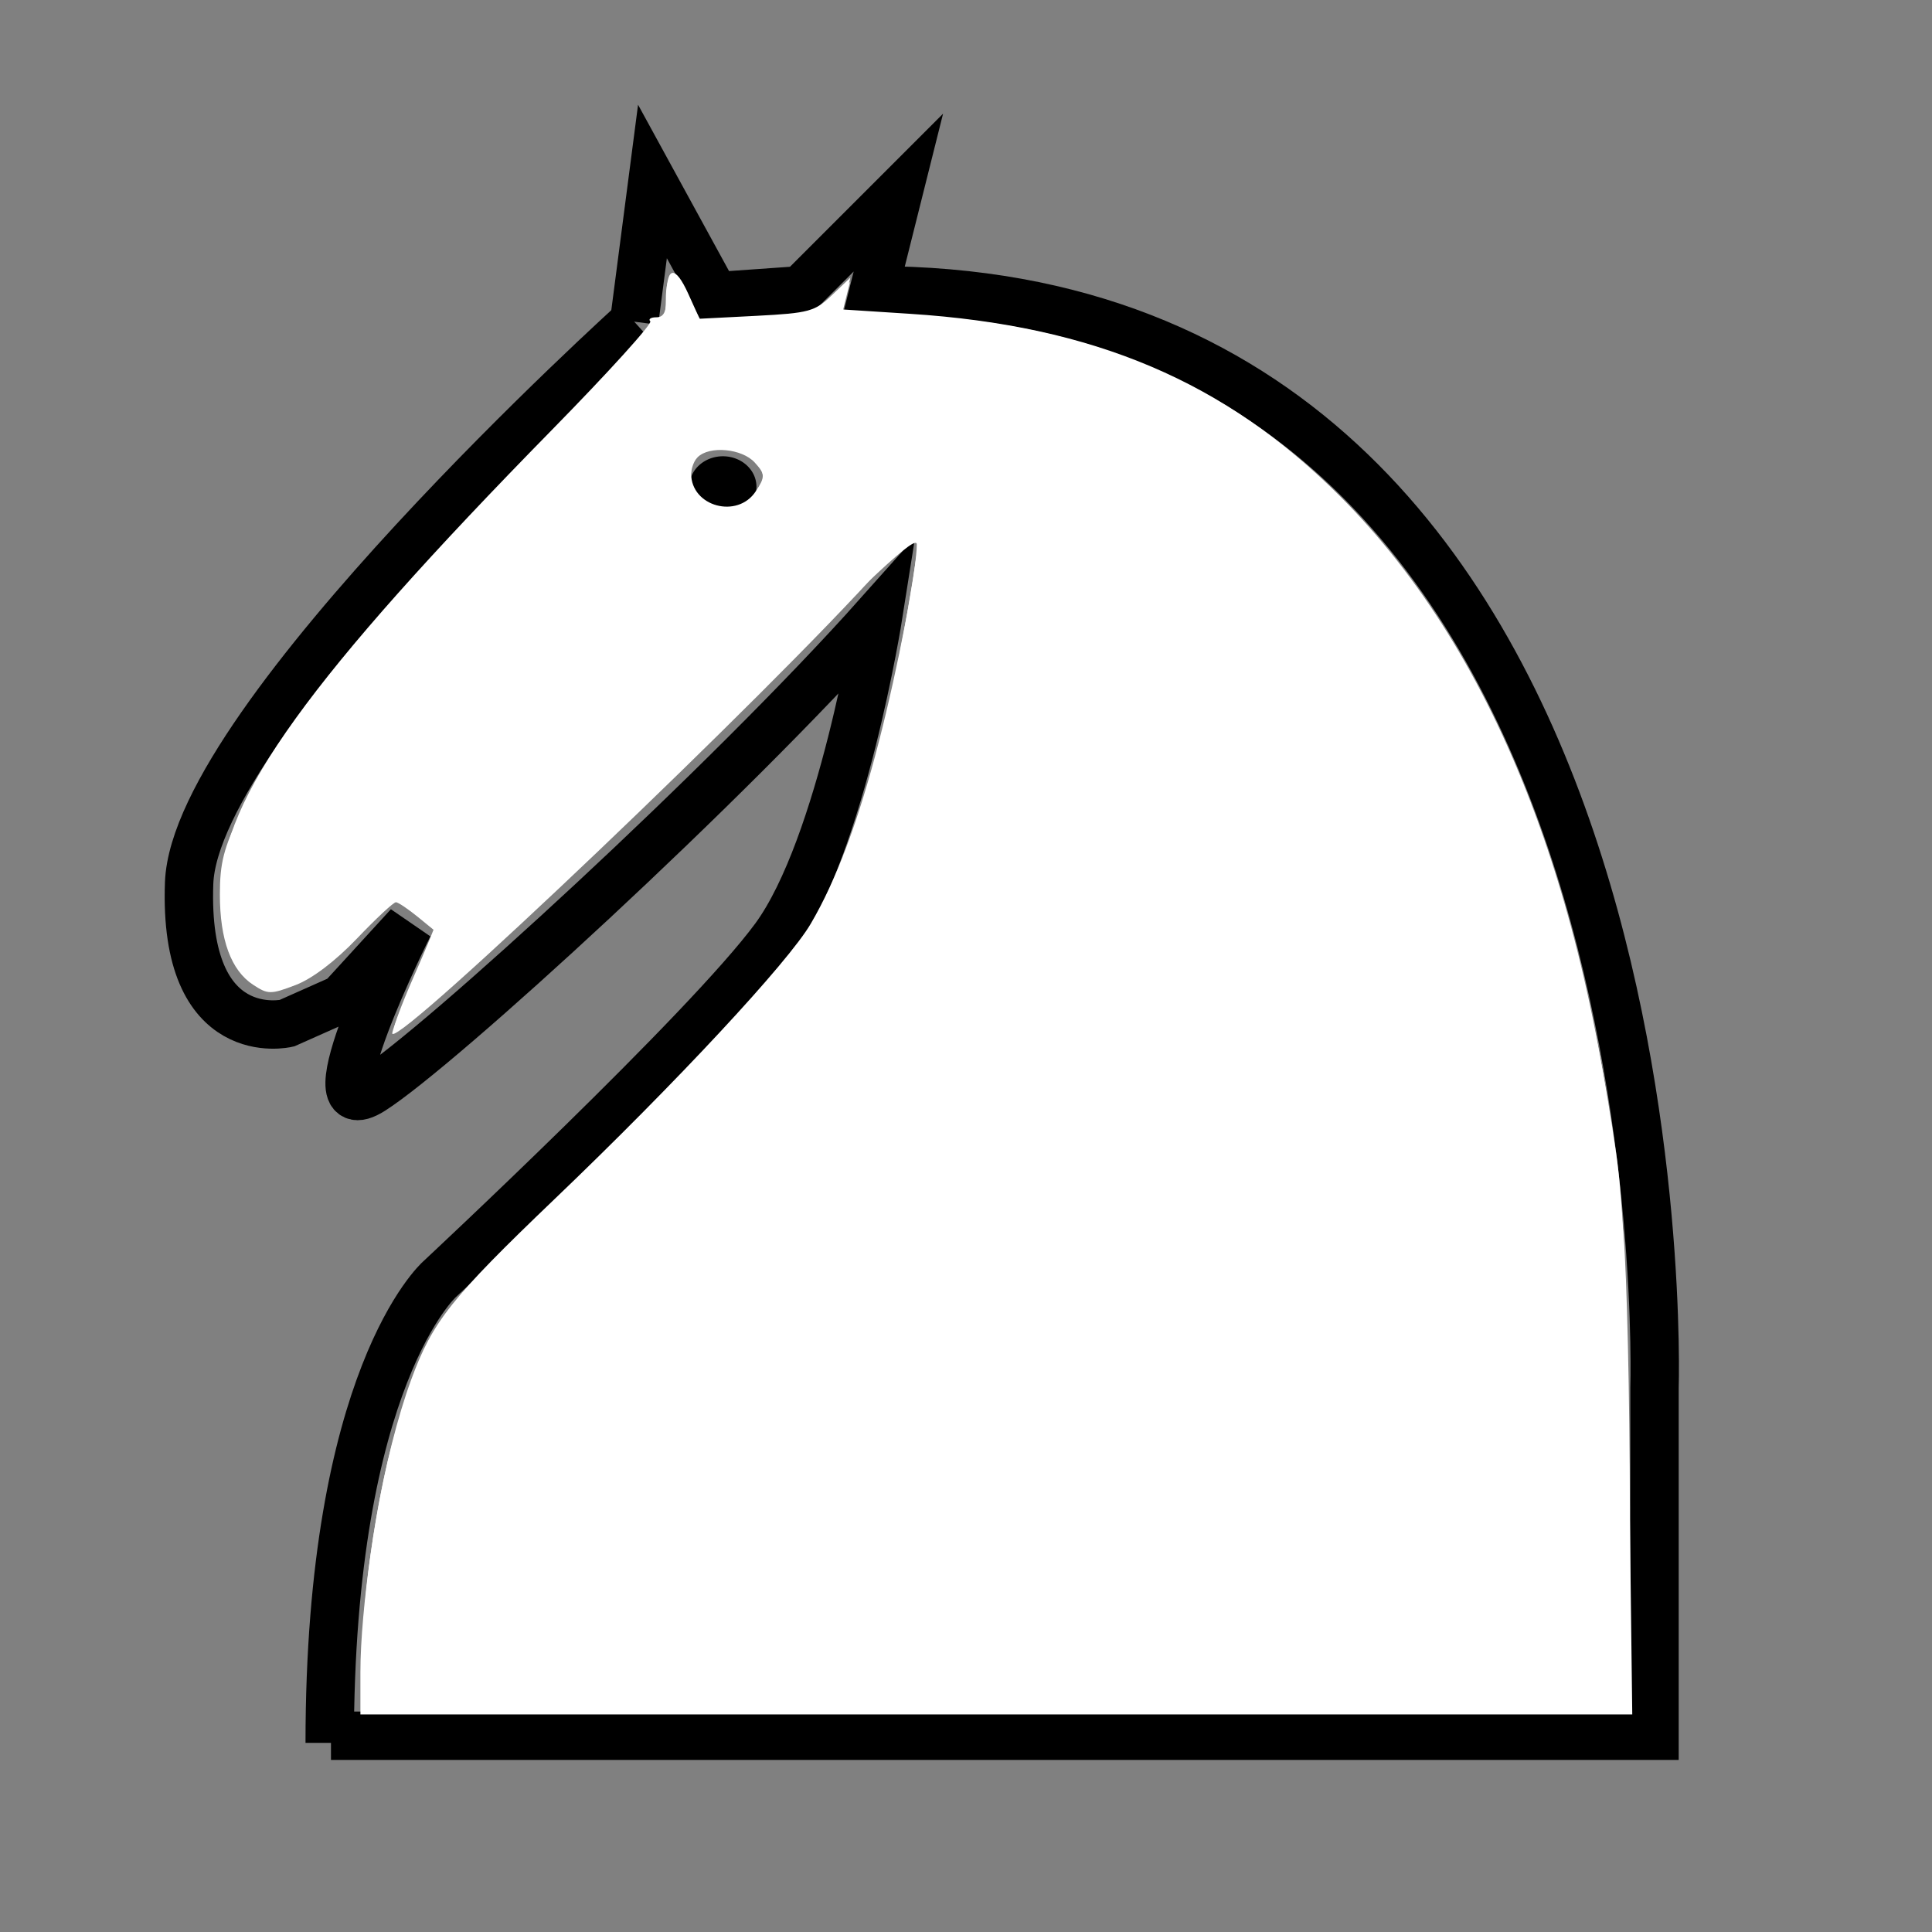<?xml version="1.0" encoding="UTF-8" standalone="no"?>
<!-- Created with Inkscape (http://www.inkscape.org/) -->

<svg
   xmlns:dc="http://purl.org/dc/elements/1.1/"
   xmlns:cc="http://creativecommons.org/ns#"
   xmlns:rdf="http://www.w3.org/1999/02/22-rdf-syntax-ns#"
   xmlns:svg="http://www.w3.org/2000/svg"
   xmlns="http://www.w3.org/2000/svg"
   xmlns:sodipodi="http://sodipodi.sourceforge.net/DTD/sodipodi-0.dtd"
   xmlns:inkscape="http://www.inkscape.org/namespaces/inkscape"
   width="40"
   height="40"
   viewBox="0 0 10.583 10.583"
   version="1.1"
   id="svg4524"
   inkscape:version="0.92.4 (5da689c313, 2019-01-14)"
   sodipodi:docname="white_knight.svg">
  <rect x="0" y="0" width="10.583" height="10.583" fill="#808080" stroke="none"/>
  <defs
     id="defs4518" />
  <sodipodi:namedview
     id="base"
     pagecolor="#ffffff"
     bordercolor="#666666"
     borderopacity="1.0"
     inkscape:pageopacity="0.0"
     inkscape:pageshadow="2"
     inkscape:zoom="7.9195959"
     inkscape:cx="18.180374"
     inkscape:cy="11.664117"
     inkscape:document-units="mm"
     inkscape:current-layer="layer1"
     showgrid="false"
     units="px"
     inkscape:window-width="1366"
     inkscape:window-height="715"
     inkscape:window-x="-8"
     inkscape:window-y="-8"
     inkscape:window-maximized="1" />
  <g
     inkscape:label="Layer 1"
     inkscape:groupmode="layer"
     id="layer1"
     transform="translate(0,-286.417)">
    <g
       id="g5124">
      <path
         inkscape:connector-curvature="0"
         id="path5077"
         d="m 3.475,288.18 c 0,0 -2.405,2.172 -2.439,3.074 -0.033,0.902 0.535,0.768 0.535,0.768 l 0.301,-0.134 0.367,-0.401 c 0,0 -0.568,1.136 -0.2,0.902 0.367,-0.234 1.938,-1.67 2.773,-2.606 0,0 -0.2,1.27 -0.568,1.771 -0.367,0.501 -1.837,1.871 -1.837,1.871 0,0 -0.601,0.535 -0.601,2.539"
         style="fill:none;stroke:#000000;stroke-width:0.265px;stroke-linecap:butt;stroke-linejoin:miter;stroke-opacity:1"
         sodipodi:nodetypes="cscccscscc" />
      <path
         d="m 4.141,289.108 a 0.184,0.167 0 0 1 -0.209,0.14 0.184,0.167 0 0 1 -0.154,-0.189 0.184,0.167 0 0 1 0.208,-0.141 0.184,0.167 0 0 1 0.156,0.188"
         sodipodi:open="true"
         sodipodi:end="0.13711097"
         sodipodi:start="0.15359857"
         sodipodi:ry="0.16704345"
         sodipodi:rx="0.1837478"
         sodipodi:cy="289.08212"
         sodipodi:cx="3.95893"
         sodipodi:type="arc"
         id="path5089"
         style="opacity:1;fill:#000000;fill-opacity:1;fill-rule:nonzero;stroke:none;stroke-width:0.1;stroke-linecap:round;stroke-linejoin:round;stroke-miterlimit:4;stroke-dasharray:none;stroke-dashoffset:0;stroke-opacity:1" />
      <g
         transform="translate(0.009,-0.039)"
         id="g5117">
        <path
           style="fill:none;stroke:#000000;stroke-width:0.265px;stroke-linecap:butt;stroke-linejoin:miter;stroke-opacity:1"
           d="m 1.804,295.964 h 7.25 v -1.904 c 0,0 0.2,-6.014 -4.276,-6.014 l 0.134,-0.535 -0.535,0.535 -0.468,0.033 -0.344,-0.629 -0.1,0.768"
           id="path5075"
           inkscape:connector-curvature="0"
           sodipodi:nodetypes="ccccccccc" />
        <path
           style="opacity:1;fill:#ffffff;fill-opacity:1;fill-rule:nonzero;stroke:none;stroke-width:0.048;stroke-linecap:round;stroke-linejoin:round;stroke-miterlimit:4;stroke-dasharray:none;stroke-dashoffset:0;stroke-opacity:1"
           d="m 7.416,34.709 c 0,-1.289 0.333,-3.607 0.699,-4.871 0.612,-2.114 0.648,-2.161 4.47,-5.977 1.923,-1.92 3.703,-3.808 3.955,-4.196 0.892,-1.374 1.621,-3.669 2.183,-6.871 0.158,-0.903 0.267,-1.662 0.242,-1.687 -0.025,-0.025 -0.37,0.316 -0.766,0.758 -2.321,2.589 -9.929,9.844 -10.122,9.652 -0.026,-0.026 0.166,-0.511 0.425,-1.079 L 8.975,19.405 8.606,19.103 C 8.402,18.937 8.198,18.799 8.151,18.797 8.103,18.794 7.742,19.131 7.347,19.545 6.901,20.012 6.42,20.378 6.078,20.508 5.561,20.705 5.506,20.705 5.198,20.503 4.743,20.205 4.511,19.575 4.511,18.635 c 0,-0.648 0.08,-0.961 0.427,-1.677 0.892,-1.838 2.817,-4.192 6.171,-7.548 1.305,-1.306 2.34,-2.428 2.3,-2.494 -0.041,-0.066 0.015,-0.119 0.123,-0.119 0.14,0 0.197,-0.125 0.197,-0.434 0,-0.629 0.171,-0.64 0.468,-0.03 l 0.259,0.534 1.16,-0.082 c 1.049,-0.074 1.196,-0.117 1.54,-0.445 l 0.38,-0.363 -0.083,0.334 -0.083,0.334 1.368,0.087 c 3.843,0.243 6.566,1.394 8.95,3.782 2.949,2.953 4.805,7.35 5.685,13.471 0.153,1.06 0.223,2.77 0.27,6.519 l 0.063,5.082 H 20.561 7.416 Z M 15.615,10.309 c 0.173,-0.309 0.169,-0.361 -0.047,-0.6 -0.263,-0.291 -0.938,-0.354 -1.182,-0.11 -0.198,0.198 -0.194,0.765 0.006,0.965 0.087,0.087 0.355,0.14 0.596,0.12 0.323,-0.027 0.488,-0.127 0.628,-0.376 z"
           id="path5091"
           inkscape:connector-curvature="0"
           transform="matrix(0.265,0,0,0.265,0,286.417)" />
      </g>
    </g>
    <path
       style="opacity:1;fill:#ffffff;fill-opacity:1;fill-rule:nonzero;stroke:none;stroke-width:0.013;stroke-linecap:round;stroke-linejoin:round;stroke-miterlimit:4;stroke-dasharray:none;stroke-dashoffset:0;stroke-opacity:1"
       d="m 1.983,295.531 c 0.001,-0.471 0.118,-1.145 0.27,-1.558 0.117,-0.318 0.218,-0.445 0.784,-0.987 0.666,-0.637 1.281,-1.298 1.404,-1.509 0.141,-0.24 0.262,-0.565 0.374,-1 0.104,-0.404 0.207,-0.938 0.207,-1.078 6.67e-5,-0.057 -0.236,0.162 -0.994,0.923 -0.887,0.891 -1.832,1.766 -1.868,1.73 -0.007,-0.007 0.04,-0.134 0.105,-0.282 0.065,-0.148 0.118,-0.276 0.118,-0.285 0,-0.009 -0.049,-0.047 -0.108,-0.085 l -0.108,-0.068 -0.218,0.21 c -0.261,0.252 -0.427,0.322 -0.556,0.238 -0.119,-0.078 -0.18,-0.246 -0.18,-0.497 0,-0.489 0.48,-1.155 1.812,-2.513 0.308,-0.314 0.55,-0.581 0.537,-0.593 -0.012,-0.012 0.003,-0.022 0.033,-0.022 0.041,0 0.056,-0.03 0.056,-0.115 0,-0.166 0.048,-0.171 0.119,-0.014 l 0.062,0.137 0.312,-0.016 c 0.288,-0.015 0.32,-0.024 0.413,-0.113 l 0.101,-0.096 -0.022,0.087 -0.022,0.087 0.371,0.024 c 1.008,0.065 1.729,0.372 2.358,1.002 0.867,0.868 1.397,2.253 1.55,4.045 0.019,0.221 0.034,0.893 0.035,1.495 l 3.439e-4,1.094 H 5.457 1.983 l 6.509e-4,-0.242 z m 2.157,-6.423 c 0.051,-0.077 0.051,-0.09 0,-0.167 -0.04,-0.061 -0.084,-0.084 -0.164,-0.084 -0.128,0 -0.19,0.05 -0.19,0.155 0,0.18 0.254,0.249 0.354,0.096 z"
       id="path5093"
       inkscape:connector-curvature="0" />
  </g>
</svg>
